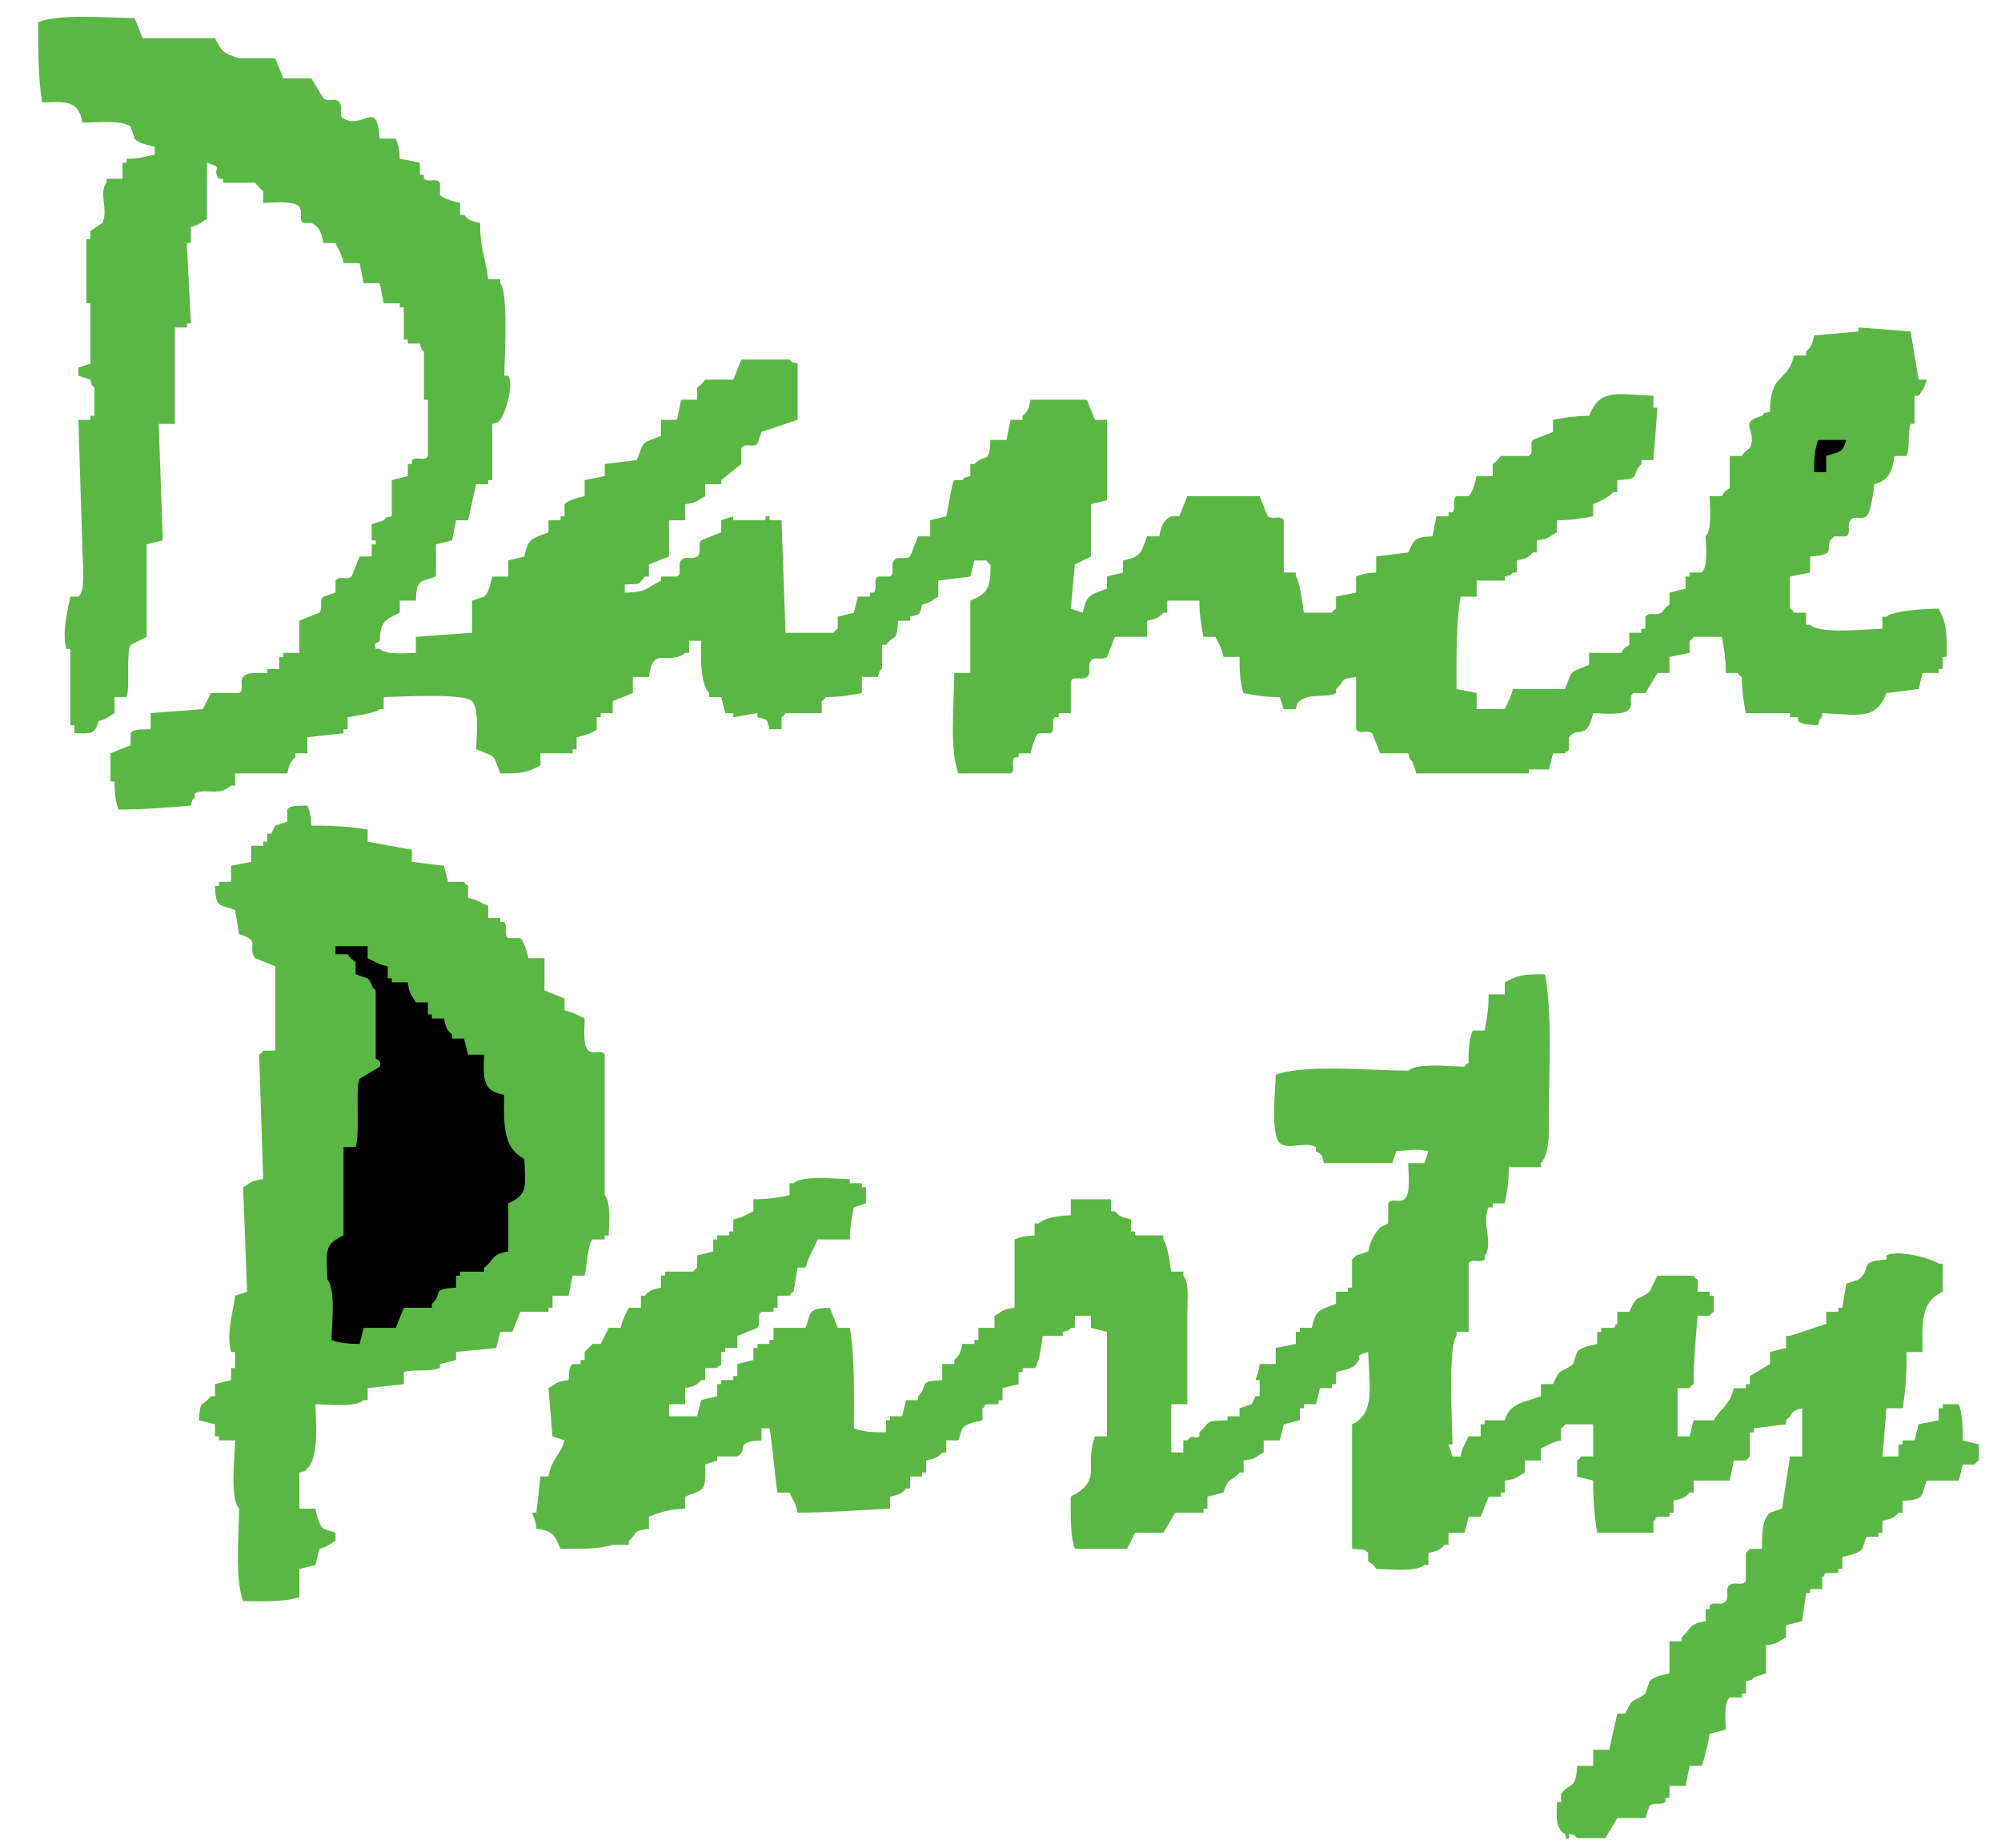 <?xml version="1.0" encoding="utf-8"?>
<!-- Generator: Adobe Illustrator 15.0.0, SVG Export Plug-In  -->
<!DOCTYPE svg PUBLIC "-//W3C//DTD SVG 1.1//EN" "http://www.w3.org/Graphics/SVG/1.1/DTD/svg11.dtd">
<svg version="1.1"
	 xmlns="http://www.w3.org/2000/svg" xmlns:xlink="http://www.w3.org/1999/xlink" xmlns:a="http://ns.adobe.com/AdobeSVGViewerExtensions/3.0/"
	 x="0px" y="0px" width="498px" height="460px" viewBox="55 165 498 460"
	 overflow="visible" enable-background="new 55 165 498 460" xml:space="preserve" fill="#5ab744">
<defs>
</defs>
<g>
	<defs>
		<rect id="SVGID_1_" width="612" height="792"/>
	</defs>
	<clipPath id="SVGID_2_">
		<use xlink:href="#SVGID_1_"  overflow="visible"/>
	</clipPath>
	<path clip-path="url(#SVGID_2_)" d="M149.5,199.5h4c0.605,1.604,0.881,2.375,1,5c1.667,0.333,3.333,0.667,5,1v3h1v1
		c1.327,1.01,3.044-0.32,4,1v3c0.641,0.897,3.528,1.674,5,2v3h1c1.166,1.361,1.825,1.528,4,2c-0.071,6.372,1.441,9.013,2,14h3v1
		c2.045,2.271,1.087,18.217,1,23h1c1.624,2.679-1.202,10.254-2,11c-1.139,1.139-0.003,0.398-2,1v14h-1v1h-3c-0.667,3-1.333,6-2,9h-3
		c-0.333,1.667-0.667,3.333-1,5c-1.333,0.333-2.667,0.667-4,1v8c-3.992,1.454-4.819,0.511-5,6h-4v3c-3.453,1.709-4.807,1.949-5,7
		c-0.417,0.579-1.633,0.146-1,2h1c1.593,1.485,5.892,1.092,9,1v-4c4.666-0.333,9.334-0.667,14-1v-8c1-0.333,2-0.667,3-1
		c1.202-1.058,1.553-3.153,2-5h4v-4c1.333-0.333,2.667-0.667,4-1c0.924-4.734,2.1-4.44,6-6v-3h3v-1h1v-3c0.64-0.894,3.529-1.679,5-2
		v-4c1.667-0.333,3.333-0.667,5-1v-3c2.667-0.333,5.333-0.667,8-1c1.98-5.084,1-3.97,6-6v-4h4c0.333-1.667,0.667-3.333,1-5h4v-3
		c0.695-0.361,2-2,2-2h7c0.667-1.667,1.333-3.333,2-5h12c1.139,1.139,0.003,0.398,2,1v14c-3,1-6,2-9,3c-0.333,1-0.667,2-1,3
		c-1.424,0.971-3.103-0.406-4,1v4c-1.667,1.333-3.333,2.667-5,4v1h-4v3c-2.078,1.094-1.771,1.611-5,2v4h-4v9
		c-1.667,0.667-3.333,1.333-5,2v3h-1c-2.032,2.325-0.803,1.715-5,2v2c5.619-0.116,5.2-1.059,9-3v-1h4c1.401-0.889,0.012-2.629,1-4
		c0.965-1.339,2.617,0.001,4-1c1.334-0.966-0.003-2.625,1-4c1.667-0.667,3.333-1.333,5-2v-3c1-0.333,2-0.667,3-1v1h8v-1h1v1h3
		c0.333,9.333,0.667,18.667,1,28h12c0.844-1.135-0.127-0.146,1-1v-3c1.333-0.333,2.667-0.667,4-1c0.333-1.333,0.667-2.667,1-4h3v-1
		h1c1.008-1.341-0.327-3.042,1-4h3c1.34-0.968,0-2.608,1-4c0.959-1.336,2.635,0.004,4-1c0.667-1.667,1.333-3.333,2-5h3v-4
		c1.333-0.333,2.667-0.667,4-1c0.32-1.004,1.412-8.624,2-9h2c1.139-1.139,0.003-0.398,2-1v-3h1c2.941-2.906,3.683,0.377,4-6h4
		c0.333-1.667,0.667-3.333,1-5h3v-1c1.361-1.166,1.528-1.825,2-4h14c0.667,1.667,1.333,3.333,2,5h3v20c-1.333,0.333-2.667,0.667-4,1
		v13l-4,2c-0.333,3.667-0.667,7.333-1,11c1,0.333,2,0.667,3,1c0.924-4.734,2.1-4.44,6-6v-3c1.333-0.333,2.667-0.667,4-1v-3
		c4.734-0.924,4.44-2.1,6-6h3c0.513-2.527,0.962-4.014,3-5h2c0.667-1.667,1.333-3.333,2-5h18c0.667,1.667,1.333,3.333,2,5
		c1.318,0.983,3.183-0.433,4,1v13h3v1c1.059,1.177,1.699,7.214,2,9h7c0.844-1.135-0.127-0.146,1-1v-3c1.667-0.333,3.333-0.667,5-1
		v-4c1.604-0.605,2.375-0.881,5-1v-4c2.667-0.333,5.333-0.667,8-1c1.326-3.091,1.501-3.851,6-4c0.333-1.667,0.667-3.333,1-5h3v-1h1
		c1.01-1.327-0.32-3.044,1-4h3c0.897-0.641,1.674-3.528,2-5h4v-3c0.765-0.383,2-2,2-2h7c1.425-0.836,0.015-2.667,1-4
		c1.667-0.667,3.333-1.333,5-2v-3c2.732-0.492,5.18-0.982,9-1c2.646-6.915,6.966-5.338,16-5v3h1c-0.333,4.333-0.667,8.667-1,13h-3v1
		c-2.906,2.941,0.377,3.683-6,4v3h-1c-1.196,1.398-3.241,2.207-5,3v3c-2.732,0.492-5.18,0.982-9,1v3c-2.078,1.094-1.771,1.611-5,2v3
		h-1c-1.166,1.361-1.825,1.528-4,2v3h-1c-1.139,1.139-0.003,0.398-2,1v1h-7v4h-4c-1.119,6.242-1.012,15.247-1,23
		c1.667,0.333,3.333,0.667,5,1v4h7c0.823-1.876,1.481-2.616,2-5h13c1.98-5.084,1-3.97,6-6v-3h8c0.809-1.314,0.704-1.178,2-2v-3h3v-1
		h1v-3c1-1.364,2.403-0.083,4-1c0.346-0.198,0.935-1.439,2-2v-3c1.333-0.333,2.667-0.667,4-1v-3h1v-1h3c1.605-1.243,1.07-6.188,1-9
		c1.583-1.705,1.096-6.728,1-10h3c0.809-1.314,0.704-1.178,2-2v-8h3c0.418-0.9,2-2,2-2c2.101-4.589-3.291-6.114,3-8
		c1.139-1.139,0.003-0.398,2-1c0.11-9.974,4.328-7.131,6-14h3v-1c1.361-1.166,1.528-1.825,2-4c3.667-0.333,7.333-0.667,11-1v-1
		c4.333,0.333,8.667,0.667,13,1c0.667,4,1.333,8,2,12h2c-0.578,2.346-0.918,2.357-2,4h-1v7h-1c-0.835,2.855-0.021,5.405-1,8h-3
		c-0.578,3.78-1.359,6.089-5,7c-0.241,1.567-0.826,7.128-2,8c-1.356,1.007-3.031-0.321-4,1c-1.003,1.368,0.347,3.049-1,4h-3
		c-3.378,2.395,1.799,4.591-6,5v4c-1.667,0.333-3.333,0.667-5,1v8c1.135,0.844,0.146-0.127,1,1h3v3h1c2.641,2.398,13.371,1.101,18,1
		v-3h1c1.625-1.479,9.65-2.02,13-2c1.938,3.669,2.078,5.904,2,12h-1v3h-1v1h-4c-0.333,1.333-0.667,2.667-1,4
		c-2.667,0.333-5.333,0.667-8,1c-2.646,6.915-6.966,5.338-16,5v1c-1.139,1.139-0.398,0.003-1,2c-2.541-0.151-3.515-0.055-5-1v-1h-2
		v-1h-11c-0.492-2.732-0.982-5.18-1-9c-1.135-0.844-0.146,0.127-1-1h-3c0.039-3.826-0.478-6.271-1-9h-7
		c-0.844,1.135,0.127,0.146-1,1v3c-1.667,0.333-3.333,0.667-5,1v4h-3c-1,1.667-2,3.333-3,5h-3c-1.33,0.937,0.012,2.695-1,4
		c-1.249,1.61-6.184,1.062-9,1c-1.579,7.192-3.987,3.057-6,6v3c-0.62,1.271-0.438-0.297-1,1h-3c-0.333,1.333-0.667,2.667-1,4h-5v1
		h-28c-0.333-1-0.667-2-1-3c-1.139-1.139-0.398-0.003-1-2h-7c-0.667-1.667-1.333-3.333-2-5c-1.318-0.983-3.183,0.433-4-1v-13
		c-4.554,0.542-2.523,0.947-5,3v1c-2.215,1.301-6.808-0.056-9,2c-1.139,1.139-0.398,0.003-1,2h-3c-0.333-1-0.667-2-1-3
		c-3.826,0.039-6.271-0.478-9-1c-0.842-2.232-1.029-5.438-1-9h-4c-0.463-2.391-1.158-3.145-2-5h-3c-0.492-2.732-0.982-5.18-1-9h-8v3
		h-1c-1.166,1.361-1.825,1.528-4,2v4h-8c-0.667,1.667-1.333,3.333-2,5c-1.362,1.005-3.042-0.337-4,1c-1,1.396,0.333,3.024-1,4
		c-1.337,0.978-3.181-0.435-4,1v8h-3v1h-1c-1.01,1.327,0.32,3.044-1,4h-3c-0.897,0.641-1.674,3.528-2,5h-3v1h-1
		c-0.975,1.334,0.439,3.191-1,4h-13c-2.233-6.026-1.051-17.236-1-25h4v-18c4.083-1.726,5.142-2.881,5-9
		c-1.135-0.844-0.146,0.127-1-1h-3c-0.333,1.333-0.667,2.667-1,4c-2.667,0.333-5.333,0.667-8,1v4c-1.801,0.944-1.575,1.385-4,2
		c-0.723,2.762-0.279,2.237-3,3v1h-3c-0.343,5.443-0.701,3.176-3,6h-1v6c0,0-0.621,0.024-1,2h-4v4c-2.732,0.492-5.18,0.982-9,1
		c-0.844,1.135,0.127,0.146-1,1v3h-9c-0.844,1.135,0.127,0.146-1,1v3h-3c-0.723-2.762-0.279-2.237-3-3v-1c-2,0.333-4,0.667-6,1v-1
		h-2c-0.333-1.333-0.667-2.667-1-4h-3v-1c-2.21-2.294-2.091-8.302-2-13h-3v3h-1c-4.171,3.408-8.009-2.144-9,6h-4v4
		c-1.667,0.667-3.333,1.333-5,2v3h-3v1h-1v3c-0.64,0.894-3.529,1.679-5,2v3h-1v1h-8v3c-3.316,1.756-4.368,2.058-10,2
		c-1.98-5.084-1-3.97-6-6c0.118-3.603,0.77-10.07-1-12c-2.232-2.013-17.331-1.088-22-1v3h-1c-1.155,1.05-6.228,1.7-8,2v3h-1v1
		c-3,0.333-6,0.667-9,1v4h-3v1c-1.361,1.166-1.528,1.825-2,4h-13v3h-1c-3.041,2.9-6.425,0.495-9,2v1c-1.139,1.139-0.398,0.003-1,2
		c-5.125,0.457-11.553,0.989-18,1c-0.706-1.867-0.993-3.91-1-7h-1v-7c1.667-0.667,3.333-1.333,5-2v-3c0.969-1.256,2.837-0.841,5-1
		v-4c4.333-0.333,8.667-0.667,13-1l2-4h7c1.418-0.832,0.003-2.71,1-4c1.063-1.375,3.628-0.884,6-1v-1h3v-3h1v-1h4v-8
		c1.667-0.667,3.333-1.333,5-2c0.997-1.384-0.199-2.941,1-4c1-0.333,2-0.667,3-1v-3c0.951-1.343,2.641,0.005,4-1
		c0.667-1.667,1.333-3.333,2-5h3v-3h1v-1h-1v-4c1-0.333,2-0.667,3-1c1.139-1.139,0.003-0.398,2-1v-9c1.333-0.333,2.667-0.667,4-1v-3
		h1v-1c1.333-0.975,3.191,0.439,4-1v-14h-1v-12c0,0-0.694-0.188-1-2h-3v-1h-1v-8h-1v-1h-4c-0.333-1.667-0.667-3.333-1-5h-4
		c-0.333-1.667-0.667-3.333-1-5h-4c-0.463-2.391-1.158-3.145-2-5h-3c-0.49-2.53-0.979-4.014-3-5h-2c-1.329-0.937,0.012-2.698-1-4
		c-1.239-1.594-6.193-1.087-9-1v-3c-0.724-0.367-2-2-2-2h-8v-1h-1c-2.14-2.781,1.771-2.506-3-4v14c-1.801,0.944-1.575,1.385-4,2v4
		h-1c0.333,6.666,0.667,13.334,1,20h-1v1h-3v24h-4c0.333,9.666,0.667,19.334,1,29c-1.333,0.333-2.667,0.667-4,1v23l-4,2
		c-1.17,2.176-0.096,10.564-1,13h-3v4c-1.801,0.944-1.574,1.385-4,2c-0.88,3.398-1.861,3.065-6,3v-2h-1v-19h-1
		c-1.182-4.253,0.464-10.05,1-13h2c1.958-1.351,1.004-8.835,1-12c-0.333-10.666-0.667-21.334-1-32h3v-1h1v-7
		c-1.139-1.139-0.398-0.003-1-2c-1-0.333-2-0.667-3-1v-2c1-0.333,2-0.667,3-1v-15h-1v-16h1v-2c1-0.667,2-1.333,3-2
		c1.52-3.249-1.013-7.653,1-10v-1h4v-4h1v-1c3.336-0.026,4.527-0.525,7-1v-2c-1.827-0.421-3.973-0.81-5-2c-0.333-1-0.667-2-1-3
		c-2.429-1.705-8.08-0.995-12-1c-0.95-5.292-3.625-5.299-10-5c-0.965-5.381-1.011-13.147-1-20c5.776-2.142,16.507-1.051,24-1
		c0.667,1.667,1.333,3.333,2,5h18c1.713,3.402,2.199,3.813,6,5h9c0.667,1.667,1.333,3.333,2,5h7c1,1.667,2,3.333,3,5
		c1.44,0.988,3.021-0.349,4,1s-0.429,3.164,1,4C145.495,197.422,148.718,189.234,149.5,199.5"/>
	<path clip-path="url(#SVGID_2_)" fill="#000" d="M506.5,282.5h3v-4c3.083-1.148,4.005-0.47,5-4h-7
		C506.625,276.816,506.482,278.907,506.5,282.5"/>
	<path clip-path="url(#SVGID_2_)" d="M501.5,284.5v8c4.084-1.077,3.216-3.138,3-8H501.5z"/>
	<polygon clip-path="url(#SVGID_2_)" points="206.5,317.5 210.5,317.5 210.5,313.5 207.5,313.5 207.5,314.5 206.5,314.5 	"/>
	<path clip-path="url(#SVGID_2_)" d="M202.5,318.5v4c1-0.333,2-0.667,3-1v-3H202.5z"/>
	<rect x="198.5" y="324.5" clip-path="url(#SVGID_2_)" width="2" height="3"/>
	<path clip-path="url(#SVGID_2_)" d="M132.5,370.5c5.12-0.068,10.231,0.289,14,1v3c3.667,0.667,7.333,1.333,11,2v3
		c2.667,0.333,5.333,0.667,8,1c0.333,1.333,0.667,2.667,1,4h4c0.844,1.135-0.127,0.146,1,1v3c2.391,0.463,3.145,1.158,5,2v3h3v1h1
		c1.01,1.327-0.32,3.044,1,4h3c0.897,0.641,1.674,3.528,2,5h4v8c1.667,0.667,3.333,1.333,5,2v3c2.391,0.463,3.145,1.158,5,2
		c0.028,2.699-0.561,6.79,1,8c1.283,0.995,3.183-0.425,4,1v35c1.583,1.705,1.096,6.728,1,10h-1v1h-3c-1.292,0.936-1.496,7.553-2,9
		h-3c-0.333,1.667-0.667,3.333-1,5h-4v3h-1v1h-7c-0.667,1.667-1.333,3.333-2,5h-3c-0.333,1.333-0.667,2.667-1,4
		c-3.333,0.333-6.667,0.667-10,1v2c-1.333,0.333-2.667,0.667-4,1v1c-2.894,1.03-6.944,0.222-9,1v3c-3,0.333-6,0.667-9,1v3h-1
		c-1.934,1.783-8.393,1.1-12,1c0.178,5.568,0.8,13.258-2,16c-1.139,1.139-0.003,0.398-2,1v9h4c0.403,1.83,0.819,3.973,2,5
		c1,0.333,2,0.667,3,1v2c-1.801,0.944-1.575,1.385-4,2c-0.333,1.333-0.667,2.667-1,4c-1.333,0.333-2.667,0.667-4,1v7
		c-3.334,1.249-9.175,1.047-14,1c-2.051-5.527-1.051-15.778-1-23c-2.295-2.522-1.101-12.542-1-17h-4v-1h-1v-3
		c-1.333-0.333-2.667-0.667-4-1c0.365-5.437,0.679-3.172,3-6h1v-3c1.333-0.333,2.667-0.667,4-1v-3h1v-4h-1
		c-1.271-4.857,0.645-10.274,1-14c1-0.333,2-0.667,3-1c-0.333-8.666-0.667-17.334-1-26c2.078-1.094,1.771-1.611,5-2
		c-0.333-10.333-0.667-20.667-1-31c1.135-0.844,0.146,0.127,1-1h3v-21c-1.667-0.667-3.333-1.333-5-2c-2.2-3.146,1.785-4.232-4-6
		c-0.333-2-0.667-4-1-6c-3.992-1.454-4.819-0.511-5-6h1v-1h3v-4c1.667-0.333,3.333-0.667,5-1v-4h3v-1h1v-2h1
		c0.333-0.667,0.667-1.333,1-2c1-0.333,2-0.667,3-1v-3c0.954-1.245,2.846-0.864,5-1C132.105,367.104,132.381,367.875,132.5,370.5"/>
	<path clip-path="url(#SVGID_2_)" d="M134.5,395.5c0.333,1,0.667,2,1,3h1v-3H134.5z"/>
	<path clip-path="url(#SVGID_2_)" fill="#000" d="M138.5,400.5v2h3c0.566,1.122,1.786,1.626,2,2v3c1,0.333,2,0.667,3,1
		c0.933,0.765,0.771,2.042,2,3v17c0.021,0.114,1.614,0.384,1,2c-1.667,1-3.333,2-5,3c-1.122,2.051,0.182,13.795-1,17h-3v22
		c-4.92,2.154-4.274,4.094-4,11c2.089,2.285,1.101,10.884,1,15c1.867,0.706,3.91,0.993,7,1c0.333-1.333,0.667-2.667,1-4h8
		c0.667-1.667,1.333-3.333,2-5h7v-1c3.067-2.81-0.584-3.644,6-4v-3h1v-1h6v-1c2.564-1.914,1.751-3.409,6-4v-12
		c4.92-2.154,4.274-4.094,4-11c-5.108-2.834-5.211-7.791-5-16c-5.292-0.95-5.299-3.625-5-10h-4c-0.333-1.333-0.667-2.667-1-4h-3v-1
		c-1.361-1.166-1.528-1.825-2-4h-3v-1h-1v-3h-3c-1.094-2.078-1.611-1.771-2-5h-4v-1h-1v-3c-2.391-0.463-3.145-1.158-5-2v-3H138.5z"
		/>
	<path clip-path="url(#SVGID_2_)" d="M439.5,407.5c1.833,9.471,1.011,22.901,1,34c-0.004,4.8,0.279,10.58-2,13v1h-8
		c0.039,3.826-0.479,6.271-1,9h-3v1h-1c-1.925,3.491,1.343,9.314-1,12v1c-1.331,0.977-3.19-0.438-4,1v17h-3v1
		c-2.17,2.421-1.085,21.764-1,27h-1c0.333,1,0.667,2,1,3h2c0.463-2.391,1.158-3.145,2-5h3v-3h1v-1h5c1.148-4.388,5.188-4.518,9-6v-3
		h3c2.009-4.518,1.934-2.549,5-5c0.333-1,0.667-2,1-3c1.001-1.173,3.187-1.614,5-2v-3h1v-1h3c1.278-0.605-0.304-0.454,1-1v-3h3
		c1.97-4.512,1.938-2.571,5-5l2-4h9c0.844,1.135-0.127,0.146,1,1v3h3v1h1v4c-1.135,0.844-0.146-0.127-1,1h-3
		c-0.434,4.871-0.989,10.836-1,17c-1.135,0.844-0.146-0.127-1,1h-3v12h3c0.333-1.333,0.667-2.667,1-4h5c1.775-3.045,4.062-3.825,5-8
		h3v-1h1v-1v-1c1.667-1,3.333-2,5-3v-3c1.333-0.333,2.667-0.667,4-1v-3h1c3-1,6-2,9-3v-3h3v-1h1c0.333-2,0.667-4,1-6
		c1-0.333,2-0.667,3-1c3.622-2.846-0.31-4.58,7-5v-1c2.896-1.752,12.169,1.117,13,2h1v7c-5.289,2.374-5.238,7.201-5,15h-4
		c0.068,5.12-0.289,10.231-1,14h-4c-0.333,4-0.667,8-1,12h4v-3h1v-1h3c0.333-1.333,0.667-2.667,1-4c1.667-0.333,3.333-0.667,5-1v-3
		h1v-1h4c0.842,2.232,1.029,5.438,1,9c1.333,0.333,2.667,0.667,4,1v4c-1.135,0.844-0.146-0.127-1,1h-3c-0.333,1.333-0.667,2.667-1,4
		h-8c-1.454,3.992-0.511,4.819-6,5v3h-1c-1.166,1.361-1.825,1.528-4,2v3h-1v1h-3c-0.333,1-0.667,2-1,3c-1.022,1.181-3.174,1.597-5,2
		v3h-1v1h-3c-1.278,0.605,0.304,0.454-1,1v3h-3v1h-1c-0.333,2.333-0.667,4.667-1,7c-1.333,0.333-2.667,0.667-4,1v3
		c-2.078,1.094-1.771,1.611-5,2v7c-1,0.333-2,0.667-3,1c-1.139,1.139-0.003,0.398-2,1v3h-1v1h-3c-1.51,1.169-1.055,5.336-1,8
		c-1.333,0.333-2.667,0.667-4,1c-0.388,2.417-1.188,5.912-2,8h-3c-0.333,1.667-0.667,3.333-1,5h-4v3h-1v1
		c-1.333,0.996-2.953-0.168-4,1c-0.333,1-0.667,2-1,3h-7c-1,1.667-2,3.333-3,5h-7c-1.077-0.923,0.076-0.663-2-1v1
		c-1.245,0.67-0.563-0.619-1-1c-2.394-1.583-2.124-3.954-2-8h1v-2c2.375-3.062,3.713-0.999,4-7h4v-4h4c0.667-3,1.333-6,2-9h2
		c2.009-4.518,1.934-2.549,5-5c0.333-1,0.667-2,1-3c1.001-1.173,3.187-1.614,5-2v-8h3v-1c2.463-2.069,1.633-3.363,6-4v-3h1v-1
		c1.36-1.005,3.043,0.336,4-1c1-1.396-0.334-3.025,1-4c1.34-0.979,3.172,0.431,4-1v-7l1-1h3c-0.012-3.82,0-7.253,2-9
		c1-0.333,2-0.667,3-1c0.667-4.333,1.333-8.667,2-13h3v-12c-3.382,0.909-1.938,1.228-4,3v1c-2.667,0.333-5.333,0.667-8,1v1h-1v6
		l-1,1h-3c-0.333,1.667-0.667,3.333-1,5h-9v3h-1c-1.166,1.361-1.825,1.528-4,2v3h-1v1h-3c-1.278,0.605,0.304,0.454-1,1v3h-14
		c-0.636-3.538-1.008-8.151-1-13c-1.333-0.333-2.667-0.667-4-1v-4c1.135-0.844,0.146,0.127,1-1h3v-8h-7
		c-0.844,1.135,0.127,0.146-1,1v3c-2.391,0.463-3.145,1.158-5,2v3h-4v3c-2.078,1.094-1.771,1.611-5,2v3h-1v1h-3
		c-0.667,1.667-1.333,3.333-2,5h-3c-0.333,1.333-0.667,2.667-1,4h-4v3h-1c-1.166,1.361-1.825,1.528-4,2v3h-1
		c-1.934,1.783-8.393,1.1-12,1c-0.702-1.412-1.439-1.227-2-2v-2c-0.954-1.094-2.039-0.772-4-1v-31c5.852-2.638,4.264-9.931,4-18
		c-4.073,1.188-1.056,0.775-3,3c-1.044,1.194-3.162,1.569-5,2v3h-1v1h-3c-0.333,1.333-0.667,2.667-1,4h-3v1h-1v3
		c-1.333,0.333-2.667,0.667-4,1c-0.333,1.333-0.667,2.667-1,4h-4v3c-2.078,1.094-1.771,1.611-5,2v3h-1c-2.054,2.448-2.836,0.966-4,5
		c-1.333,0.333-2.667,0.667-4,1v3h-1v1h-7c-1,1.667-2,3.333-3,5h-7l-2,4h-13c-1.163-3.102-1.045-8.434-1-13
		c8.128-4.317,3.165-6.923,6-15h3v-26c-1.333-0.333-2.667-0.667-4-1v-3h-4v3h-1c-1.139,1.139-0.003,0.398-2,1v1h-5
		c-0.22,1.501-0.851,7.21-2,8h-3v1h-1v3c-1.333,0.333-2.667,0.667-4,1v3h-1v1h-3c-1.278,0.605,0.304,0.454-1,1v3
		c-1.84,0.417-3.957,0.813-5,2c-0.333,1-0.667,2-1,3h-3v3h-1c-1.166,1.361-1.825,1.528-4,2v3h-1v1h-3v3h-1
		c-1.166,1.361-1.825,1.528-4,2v3c-6.737,0.297-14.932,0.978-23,1c-0.463-2.391-1.158-3.145-2-5h-3c-0.712-4.261-1.21-11.753-2-16
		h-2v3c-7.201,0.392-2.912,2.248-6,4h-5v1c-1,0.333-2,0.667-3,1c0.147,6.978-0.153,6.064-5,8v3c-3.736,0.082-6.311,0.92-9,2v3
		c-4.566,0.667-2.469,0.883-5,3v1h-4c-3.302,1.114-8.249,0.987-13,1c-1.297-3.067-1.849-4.561-6-5c-0.127-2.16-1.015-3.37-1-4h1
		c0.333-3,0.667-6,1-9h2c0.844-4.544,2.969-5.278,4-9c-1-0.333-2-0.667-3-1c-0.333-4-0.667-8-1-12c2.078-1.094,1.771-1.611,5-2
		c0.271-1.988-0.104-2.998,1-4h2v-1h1v-2l2-2h2l2-4h3c0.463-2.391,1.158-3.145,2-5h3v-3h1c1.166-1.361,1.825-1.528,4-2v-3h1v-1h7
		l1-1v-3c1.333-0.333,2.667-0.667,4-1v-3h1v-1h3v-1h1v-3c2.391-0.463,3.145-1.158,5-2v-3c3.826,0.039,6.271-0.478,9-1v-3h1
		c2.167-1.987,10.054-1.101,14-1v1h3v1h1v4c-1,0.333-2,0.667-3,1c-0.465,2.589-0.959,4.423-1,8h-8c-1.025,2.531-2.316,4.303-3,7h-2
		c-0.333,2-0.667,4-1,6c-1.135,0.844-0.146-0.127-1,1h-3v3h-1v1h-3c-1.332,0.963,0.005,2.636-1,4c-1.667,0.667-3.333,1.333-5,2v3h-3
		v1h-1v3c-0.605,1.278-0.454-0.304-1,1h-3v3h-1c-1.166,1.361-1.825,1.528-4,2v4h-4v3h7c0.333-1.333,0.667-2.667,1-4
		c1.333-0.333,2.667-0.667,4-1v-3h1v-1h3v-1h1v-3c1.333-0.333,2.667-0.667,4-1v-3h1v-1h3v-1h1v-3h8c1.454-3.992,0.511-4.819,6-5
		c0.667,1.667,1.333,3.333,2,5h3c1.223,6.828,1.012,16.639,1,25c2.316,0.875,4.407,1.018,8,1v-3h1v-1h3c0.333-1.333,0.667-2.667,1-4
		h3v-1c2.906-2.941-0.377-3.683,6-4v-4h3v-1c1.361-1.166,1.528-1.825,2-4h3v-1h1v-3h4v-3c2.078-1.094,1.771-1.611,5-2v-17
		c1.604-0.605,2.375-0.881,5-1v-3h1c1.478-1.433,5.054-1.917,8-2v-4h10v3h1c1.166,1.361,1.825,1.528,4,2v3h1v1h7v1
		c1.05,1.155,1.7,6.228,2,8h3v1c1.504,1.686,0.995,5.819,1,9v23h-4v12h3v-3h1c1.759-1.943,1.39,0.085,3-1v-1
		c2.874-2.605,1.15-2.905,7-3v-1h3v-2c1-0.333,2-0.667,3-1c0.333-0.667,0.667-1.333,1-2h1v-4h-1c-0.037-0.288,0.914-2.291,1-4h4v-4
		c1.667-0.333,3.333-0.667,5-1v-3h1v-1h3c0.924-4.734,2.1-4.44,6-6v-3h3v-1h1v-7l1-1c1-0.333,2-0.667,3-1
		c0.615-2.742,1.477-4.236,3-6c0.667-0.333,1.333-0.667,2-1v-5c0.852-1.405,2.706,0.001,4-1c1.664-1.288,0.978-6.148,1-9h4
		c0.333-1,0.667-2,1-3c-4.101-0.633-3.126-0.22-8,0c-0.333,1-0.667,2-1,3h-17c-0.607-2.393-0.317-1.858-2-3v-1
		c-2.814-1.558-6.882,0.857-9-1c-2.295-2.521-1.101-12.542-1-17c7.241-2.672,23.642-1.05,33-1c2.167-1.987,10.054-1.101,14-1
		c0.844-1.135-0.127-0.146,1-1c-0.063-3.577,0.128-5.714,1-8h3c0.492-2.732,0.982-5.18,1-9h4v-3
		C432.816,407.744,433.868,407.442,439.5,407.5"/>
	<rect x="397.5" y="497.5" clip-path="url(#SVGID_2_)" width="3" height="2"/>
	<rect x="217.5" y="519.5" clip-path="url(#SVGID_2_)" width="2" height="2"/>
	<path clip-path="url(#SVGID_2_)" d="M519.5,529.5c0.333,1,0.667,2,1,3c1.135-0.844,0.146,0.127,1-1c1.139-1.139,0.398-0.003,1-2
		H519.5z"/>
</g>
</svg>

